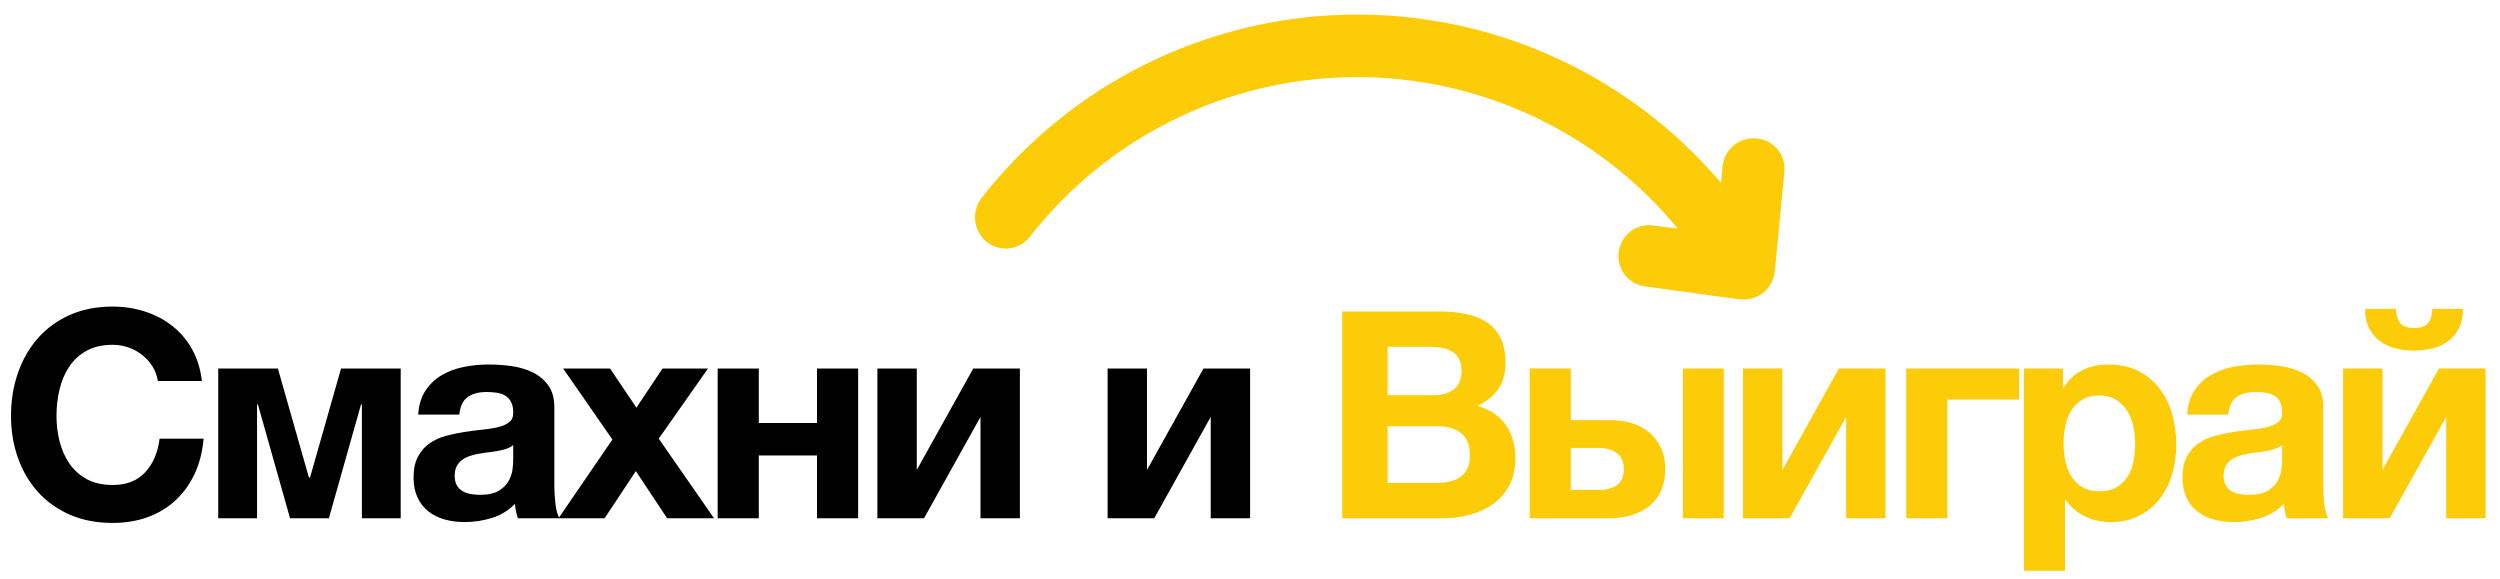<?xml version="1.0" encoding="UTF-8"?>
<svg width="164px" height="38px" viewBox="0 0 164 38" version="1.1" xmlns="http://www.w3.org/2000/svg" xmlns:xlink="http://www.w3.org/1999/xlink">
    <!-- Generator: Sketch 60.1 (88133) - https://sketch.com -->
    <title>logokz</title>
    <desc>Created with Sketch.</desc>
    <g id="Page-1" stroke="none" stroke-width="1" fill="none" fill-rule="evenodd">
        <g id="logokz" transform="translate(0.722, 0.955)" fill-rule="nonzero">
            <g id="Смахни-и-Выиграй" transform="translate(0, 19.156)">
                <path d="M6.669,14.193 C7.505,14.193 8.271,14.066 8.968,13.813 C9.665,13.56 10.273,13.192 10.792,12.711 C11.311,12.23 11.729,11.65 12.046,10.973 C12.363,10.295 12.559,9.525 12.635,8.664 L12.635,8.664 L9.747,8.664 C9.633,9.576 9.319,10.311 8.806,10.868 C8.293,11.425 7.581,11.704 6.669,11.704 C5.998,11.704 5.428,11.574 4.959,11.315 C4.49,11.055 4.11,10.71 3.819,10.279 C3.528,9.848 3.316,9.364 3.183,8.825 C3.05,8.287 2.983,7.733 2.983,7.163 C2.983,6.568 3.05,5.991 3.183,5.434 C3.316,4.877 3.528,4.38 3.819,3.942 C4.11,3.506 4.49,3.157 4.959,2.897 C5.428,2.638 5.998,2.508 6.669,2.508 C7.036,2.508 7.388,2.568 7.723,2.688 C8.059,2.809 8.36,2.977 8.626,3.192 C8.892,3.407 9.114,3.658 9.291,3.942 C9.468,4.228 9.582,4.541 9.633,4.883 L9.633,4.883 L12.521,4.883 C12.432,4.098 12.217,3.401 11.875,2.793 C11.533,2.185 11.099,1.675 10.573,1.264 C10.048,0.852 9.449,0.538 8.778,0.323 C8.107,0.108 7.404,7.10542736e-15 6.669,7.10542736e-15 C5.618,7.10542736e-15 4.68,0.184 3.857,0.551 C3.034,0.918 2.337,1.425 1.767,2.071 C1.197,2.717 0.76,3.477 0.456,4.351 C0.152,5.225 0,6.162 0,7.163 C0,8.151 0.152,9.072 0.456,9.928 C0.76,10.783 1.197,11.527 1.767,12.16 C2.337,12.793 3.034,13.29 3.857,13.652 C4.68,14.012 5.618,14.193 6.669,14.193 Z M16.14,13.889 L16.14,6.422 L16.197,6.422 L18.306,13.889 L20.852,13.889 L22.961,6.422 L23.018,6.422 L23.018,13.889 L25.564,13.889 L25.564,4.066 L21.65,4.066 L19.617,11.21 L19.541,11.21 L17.508,4.066 L13.594,4.066 L13.594,13.889 L16.14,13.889 Z M29.752,14.136 C30.36,14.136 30.956,14.047 31.538,13.87 C32.121,13.693 32.628,13.382 33.058,12.939 C33.071,13.104 33.093,13.265 33.125,13.424 C33.156,13.582 33.198,13.737 33.248,13.889 L33.248,13.889 L35.984,13.889 C35.858,13.686 35.769,13.382 35.718,12.977 C35.668,12.572 35.642,12.147 35.642,11.704 L35.642,11.704 L35.642,6.593 C35.642,6.01 35.509,5.535 35.243,5.168 C34.977,4.801 34.635,4.516 34.217,4.313 C33.799,4.11 33.337,3.974 32.83,3.905 C32.324,3.835 31.823,3.8 31.329,3.8 C30.772,3.8 30.227,3.854 29.695,3.962 C29.163,4.069 28.682,4.25 28.251,4.503 C27.821,4.756 27.466,5.095 27.187,5.519 C26.909,5.944 26.75,6.466 26.712,7.087 L26.712,7.087 L29.41,7.087 C29.461,6.555 29.638,6.175 29.942,5.947 C30.246,5.719 30.664,5.605 31.196,5.605 C31.437,5.605 31.662,5.621 31.871,5.652 C32.08,5.684 32.263,5.747 32.422,5.843 C32.58,5.938 32.707,6.074 32.802,6.251 C32.897,6.428 32.944,6.656 32.944,6.935 C32.957,7.214 32.875,7.426 32.697,7.572 C32.52,7.717 32.279,7.828 31.975,7.904 C31.671,7.98 31.323,8.037 30.93,8.075 C30.538,8.113 30.139,8.164 29.733,8.227 C29.328,8.29 28.926,8.376 28.527,8.483 C28.128,8.591 27.773,8.753 27.463,8.968 C27.152,9.183 26.899,9.472 26.703,9.832 C26.506,10.194 26.408,10.653 26.408,11.21 C26.408,11.717 26.494,12.154 26.665,12.521 C26.836,12.888 27.073,13.192 27.377,13.433 C27.681,13.674 28.036,13.851 28.441,13.965 C28.847,14.079 29.284,14.136 29.752,14.136 Z M30.759,12.35 C30.544,12.35 30.335,12.331 30.132,12.293 C29.93,12.255 29.752,12.188 29.6,12.094 C29.448,11.998 29.328,11.872 29.239,11.713 C29.151,11.555 29.106,11.349 29.106,11.096 C29.106,10.843 29.151,10.634 29.239,10.469 C29.328,10.304 29.445,10.168 29.591,10.06 C29.736,9.953 29.904,9.867 30.094,9.804 C30.284,9.741 30.487,9.69 30.702,9.652 C30.918,9.614 31.133,9.582 31.348,9.557 C31.564,9.532 31.773,9.5 31.975,9.462 C32.178,9.424 32.362,9.377 32.526,9.319 C32.691,9.262 32.83,9.183 32.944,9.082 L32.944,9.082 L32.944,10.089 C32.944,10.241 32.928,10.444 32.897,10.697 C32.865,10.95 32.78,11.2 32.64,11.447 C32.501,11.694 32.286,11.907 31.994,12.084 C31.703,12.261 31.291,12.35 30.759,12.35 Z M38.938,13.889 L40.99,10.792 L43.042,13.889 L46.12,13.889 L42.491,8.664 L45.721,4.066 L42.738,4.066 L41.028,6.631 L39.299,4.066 L36.221,4.066 L39.451,8.721 L35.917,13.889 L38.938,13.889 Z M49.055,13.889 L49.055,9.766 L52.874,9.766 L52.874,13.889 L55.572,13.889 L55.572,4.066 L52.874,4.066 L52.874,7.638 L49.055,7.638 L49.055,4.066 L46.357,4.066 L46.357,13.889 L49.055,13.889 Z M59.893,13.889 L63.598,7.239 L63.598,13.889 L66.182,13.889 L66.182,4.066 L63.123,4.066 L59.418,10.716 L59.418,4.066 L56.834,4.066 L56.834,13.889 L59.893,13.889 Z M74.996,13.889 L78.701,7.239 L78.701,13.889 L81.285,13.889 L81.285,4.066 L78.226,4.066 L74.521,10.716 L74.521,4.066 L71.937,4.066 L71.937,13.889 L74.996,13.889 Z" id="Смахнии" fill="#000000"></path>
                <path d="M93.9,13.889 C94.508,13.889 95.1,13.813 95.676,13.661 C96.252,13.509 96.765,13.275 97.215,12.958 C97.665,12.641 98.023,12.233 98.289,11.732 C98.555,11.232 98.688,10.64 98.688,9.956 C98.688,9.107 98.482,8.382 98.07,7.78 C97.658,7.179 97.035,6.758 96.199,6.517 C96.807,6.226 97.266,5.852 97.576,5.396 C97.886,4.94 98.042,4.37 98.042,3.686 C98.042,3.053 97.937,2.521 97.728,2.09 C97.519,1.659 97.225,1.314 96.845,1.054 C96.465,0.795 96.009,0.608 95.477,0.494 C94.945,0.38 94.356,0.323 93.71,0.323 L93.71,0.323 L87.326,0.323 L87.326,13.889 L93.9,13.889 Z M93.33,5.814 L90.309,5.814 L90.309,2.641 L93.102,2.641 C93.368,2.641 93.624,2.663 93.871,2.708 C94.118,2.752 94.337,2.831 94.527,2.945 C94.717,3.059 94.869,3.217 94.983,3.42 C95.097,3.623 95.154,3.882 95.154,4.199 C95.154,4.769 94.983,5.181 94.641,5.434 C94.299,5.687 93.862,5.814 93.33,5.814 L93.33,5.814 Z M93.501,11.571 L90.309,11.571 L90.309,7.847 L93.558,7.847 C94.204,7.847 94.723,7.996 95.116,8.293 C95.508,8.591 95.705,9.088 95.705,9.785 C95.705,10.14 95.644,10.431 95.524,10.659 C95.404,10.887 95.242,11.068 95.04,11.2 C94.837,11.334 94.603,11.428 94.337,11.486 C94.071,11.543 93.792,11.571 93.501,11.571 L93.501,11.571 Z M104.814,13.889 C105.346,13.889 105.837,13.822 106.287,13.69 C106.736,13.556 107.129,13.357 107.465,13.091 C107.8,12.825 108.06,12.489 108.244,12.084 C108.427,11.679 108.519,11.204 108.519,10.659 C108.519,10.127 108.424,9.662 108.234,9.262 C108.044,8.864 107.788,8.528 107.465,8.255 C107.142,7.983 106.762,7.78 106.325,7.647 C105.888,7.514 105.422,7.448 104.928,7.448 L104.928,7.448 L102.325,7.448 L102.325,4.066 L99.627,4.066 L99.627,13.889 L104.814,13.889 Z M112.357,13.889 L112.357,4.066 L109.678,4.066 L109.678,13.889 L112.357,13.889 Z M104.168,12.027 L102.325,12.027 L102.325,9.272 L104.149,9.272 C104.618,9.272 105.011,9.383 105.327,9.604 C105.644,9.826 105.802,10.178 105.802,10.659 C105.802,11.14 105.653,11.489 105.356,11.704 C105.058,11.919 104.662,12.027 104.168,12.027 L104.168,12.027 Z M116.679,13.889 L120.384,7.239 L120.384,13.889 L122.968,13.889 L122.968,4.066 L119.909,4.066 L116.204,10.716 L116.204,4.066 L113.62,4.066 L113.62,13.889 L116.679,13.889 Z M127.024,13.889 L127.024,6.099 L131.736,6.099 L131.736,4.066 L124.326,4.066 L124.326,13.889 L127.024,13.889 Z M134.746,17.328 L134.746,12.673 L134.784,12.673 C135.113,13.154 135.535,13.518 136.048,13.765 C136.561,14.012 137.121,14.136 137.729,14.136 C138.451,14.136 139.081,13.997 139.62,13.718 C140.158,13.439 140.608,13.066 140.969,12.597 C141.33,12.128 141.599,11.59 141.776,10.982 C141.953,10.374 142.042,9.741 142.042,9.082 C142.042,8.385 141.953,7.717 141.776,7.077 C141.599,6.438 141.326,5.877 140.959,5.396 C140.592,4.915 140.129,4.528 139.572,4.237 C139.015,3.946 138.35,3.8 137.577,3.8 C136.969,3.8 136.412,3.92 135.905,4.161 C135.398,4.402 134.98,4.788 134.651,5.32 L134.651,5.32 L134.613,5.32 L134.613,4.066 L132.048,4.066 L132.048,17.328 L134.746,17.328 Z M137.007,12.122 C136.564,12.122 136.193,12.033 135.896,11.856 C135.598,11.679 135.357,11.447 135.174,11.162 C134.99,10.877 134.857,10.548 134.775,10.175 C134.692,9.801 134.651,9.411 134.651,9.006 C134.651,8.613 134.689,8.224 134.765,7.838 C134.841,7.451 134.971,7.112 135.155,6.821 C135.338,6.53 135.579,6.292 135.877,6.109 C136.174,5.925 136.545,5.833 136.988,5.833 C137.419,5.833 137.783,5.925 138.081,6.109 C138.378,6.292 138.622,6.533 138.812,6.83 C139.002,7.128 139.138,7.467 139.221,7.847 C139.303,8.227 139.344,8.613 139.344,9.006 C139.344,9.411 139.306,9.801 139.23,10.175 C139.154,10.548 139.024,10.877 138.841,11.162 C138.657,11.447 138.416,11.679 138.119,11.856 C137.821,12.033 137.45,12.122 137.007,12.122 Z M145.794,14.136 C146.402,14.136 146.997,14.047 147.58,13.87 C148.162,13.693 148.669,13.382 149.1,12.939 C149.112,13.104 149.135,13.265 149.166,13.424 C149.198,13.582 149.239,13.737 149.29,13.889 L149.29,13.889 L152.026,13.889 C151.899,13.686 151.81,13.382 151.76,12.977 C151.709,12.572 151.684,12.147 151.684,11.704 L151.684,11.704 L151.684,6.593 C151.684,6.01 151.551,5.535 151.285,5.168 C151.019,4.801 150.677,4.516 150.259,4.313 C149.841,4.11 149.378,3.974 148.872,3.905 C148.365,3.835 147.865,3.8 147.371,3.8 C146.813,3.8 146.269,3.854 145.737,3.962 C145.205,4.069 144.723,4.25 144.293,4.503 C143.862,4.756 143.507,5.095 143.229,5.519 C142.95,5.944 142.792,6.466 142.754,7.087 L142.754,7.087 L145.452,7.087 C145.502,6.555 145.68,6.175 145.984,5.947 C146.288,5.719 146.706,5.605 147.238,5.605 C147.478,5.605 147.703,5.621 147.912,5.652 C148.121,5.684 148.305,5.747 148.463,5.843 C148.622,5.938 148.748,6.074 148.843,6.251 C148.938,6.428 148.986,6.656 148.986,6.935 C148.998,7.214 148.916,7.426 148.739,7.572 C148.561,7.717 148.321,7.828 148.017,7.904 C147.713,7.98 147.364,8.037 146.972,8.075 C146.579,8.113 146.18,8.164 145.775,8.227 C145.369,8.29 144.967,8.376 144.568,8.483 C144.169,8.591 143.815,8.753 143.504,8.968 C143.194,9.183 142.941,9.472 142.744,9.832 C142.548,10.194 142.45,10.653 142.45,11.21 C142.45,11.717 142.535,12.154 142.706,12.521 C142.877,12.888 143.115,13.192 143.419,13.433 C143.723,13.674 144.077,13.851 144.483,13.965 C144.888,14.079 145.325,14.136 145.794,14.136 Z M146.801,12.35 C146.585,12.35 146.376,12.331 146.174,12.293 C145.971,12.255 145.794,12.188 145.642,12.094 C145.49,11.998 145.369,11.872 145.281,11.713 C145.192,11.555 145.148,11.349 145.148,11.096 C145.148,10.843 145.192,10.634 145.281,10.469 C145.369,10.304 145.487,10.168 145.632,10.06 C145.778,9.953 145.946,9.867 146.136,9.804 C146.326,9.741 146.528,9.69 146.744,9.652 C146.959,9.614 147.174,9.582 147.39,9.557 C147.605,9.532 147.814,9.5 148.017,9.462 C148.219,9.424 148.403,9.377 148.568,9.319 C148.732,9.262 148.872,9.183 148.986,9.082 L148.986,9.082 L148.986,10.089 C148.986,10.241 148.97,10.444 148.938,10.697 C148.907,10.95 148.821,11.2 148.682,11.447 C148.542,11.694 148.327,11.907 148.036,12.084 C147.744,12.261 147.333,12.35 146.801,12.35 Z M157.639,2.888 C158.07,2.888 158.482,2.837 158.874,2.736 C159.267,2.635 159.609,2.473 159.9,2.252 C160.192,2.03 160.423,1.748 160.594,1.406 C160.765,1.064 160.85,0.646 160.85,0.152 L160.85,0.152 L158.836,0.152 C158.824,0.595 158.722,0.915 158.532,1.111 C158.342,1.308 158.045,1.406 157.639,1.406 C157.221,1.406 156.924,1.305 156.746,1.102 C156.569,0.899 156.468,0.583 156.442,0.152 L156.442,0.152 L154.428,0.152 C154.428,0.646 154.514,1.064 154.685,1.406 C154.856,1.748 155.087,2.03 155.378,2.252 C155.67,2.473 156.009,2.635 156.395,2.736 C156.781,2.837 157.196,2.888 157.639,2.888 Z M156.043,13.889 L159.748,7.239 L159.748,13.889 L162.332,13.889 L162.332,4.066 L159.273,4.066 L155.568,10.716 L155.568,4.066 L152.984,4.066 L152.984,13.889 L156.043,13.889 Z" id="Выиграй" fill="#FDCC08"></path>
            </g>
            <path d="M114.508,8.125 C113.972,8.075 113.437,8.237 113.018,8.575 C112.602,8.922 112.337,9.416 112.278,9.955 L112.178,11.045 C106.089,3.867 97.091,-0.187 87.68,0.007 C78.269,0.201 69.446,4.622 63.658,12.045 C63.222,12.617 63.116,13.375 63.378,14.045 C63.633,14.736 64.247,15.231 64.976,15.334 C65.706,15.436 66.433,15.129 66.868,14.535 C71.962,8.036 79.729,4.2 87.985,4.104 C96.242,4.009 104.096,7.665 109.338,14.045 L107.748,13.835 C107.03,13.728 106.31,14.019 105.868,14.595 C105.434,15.168 105.328,15.925 105.588,16.595 C105.859,17.27 106.476,17.745 107.198,17.835 L113.408,18.685 L113.678,18.685 C114.139,18.689 114.588,18.534 114.948,18.245 C115.378,17.898 115.652,17.394 115.708,16.845 L116.328,10.355 C116.392,9.816 116.235,9.274 115.892,8.853 C115.548,8.433 115.049,8.17 114.508,8.125 Z" id="Path" fill="#FDCC08"></path>
        </g>
    </g>
</svg>